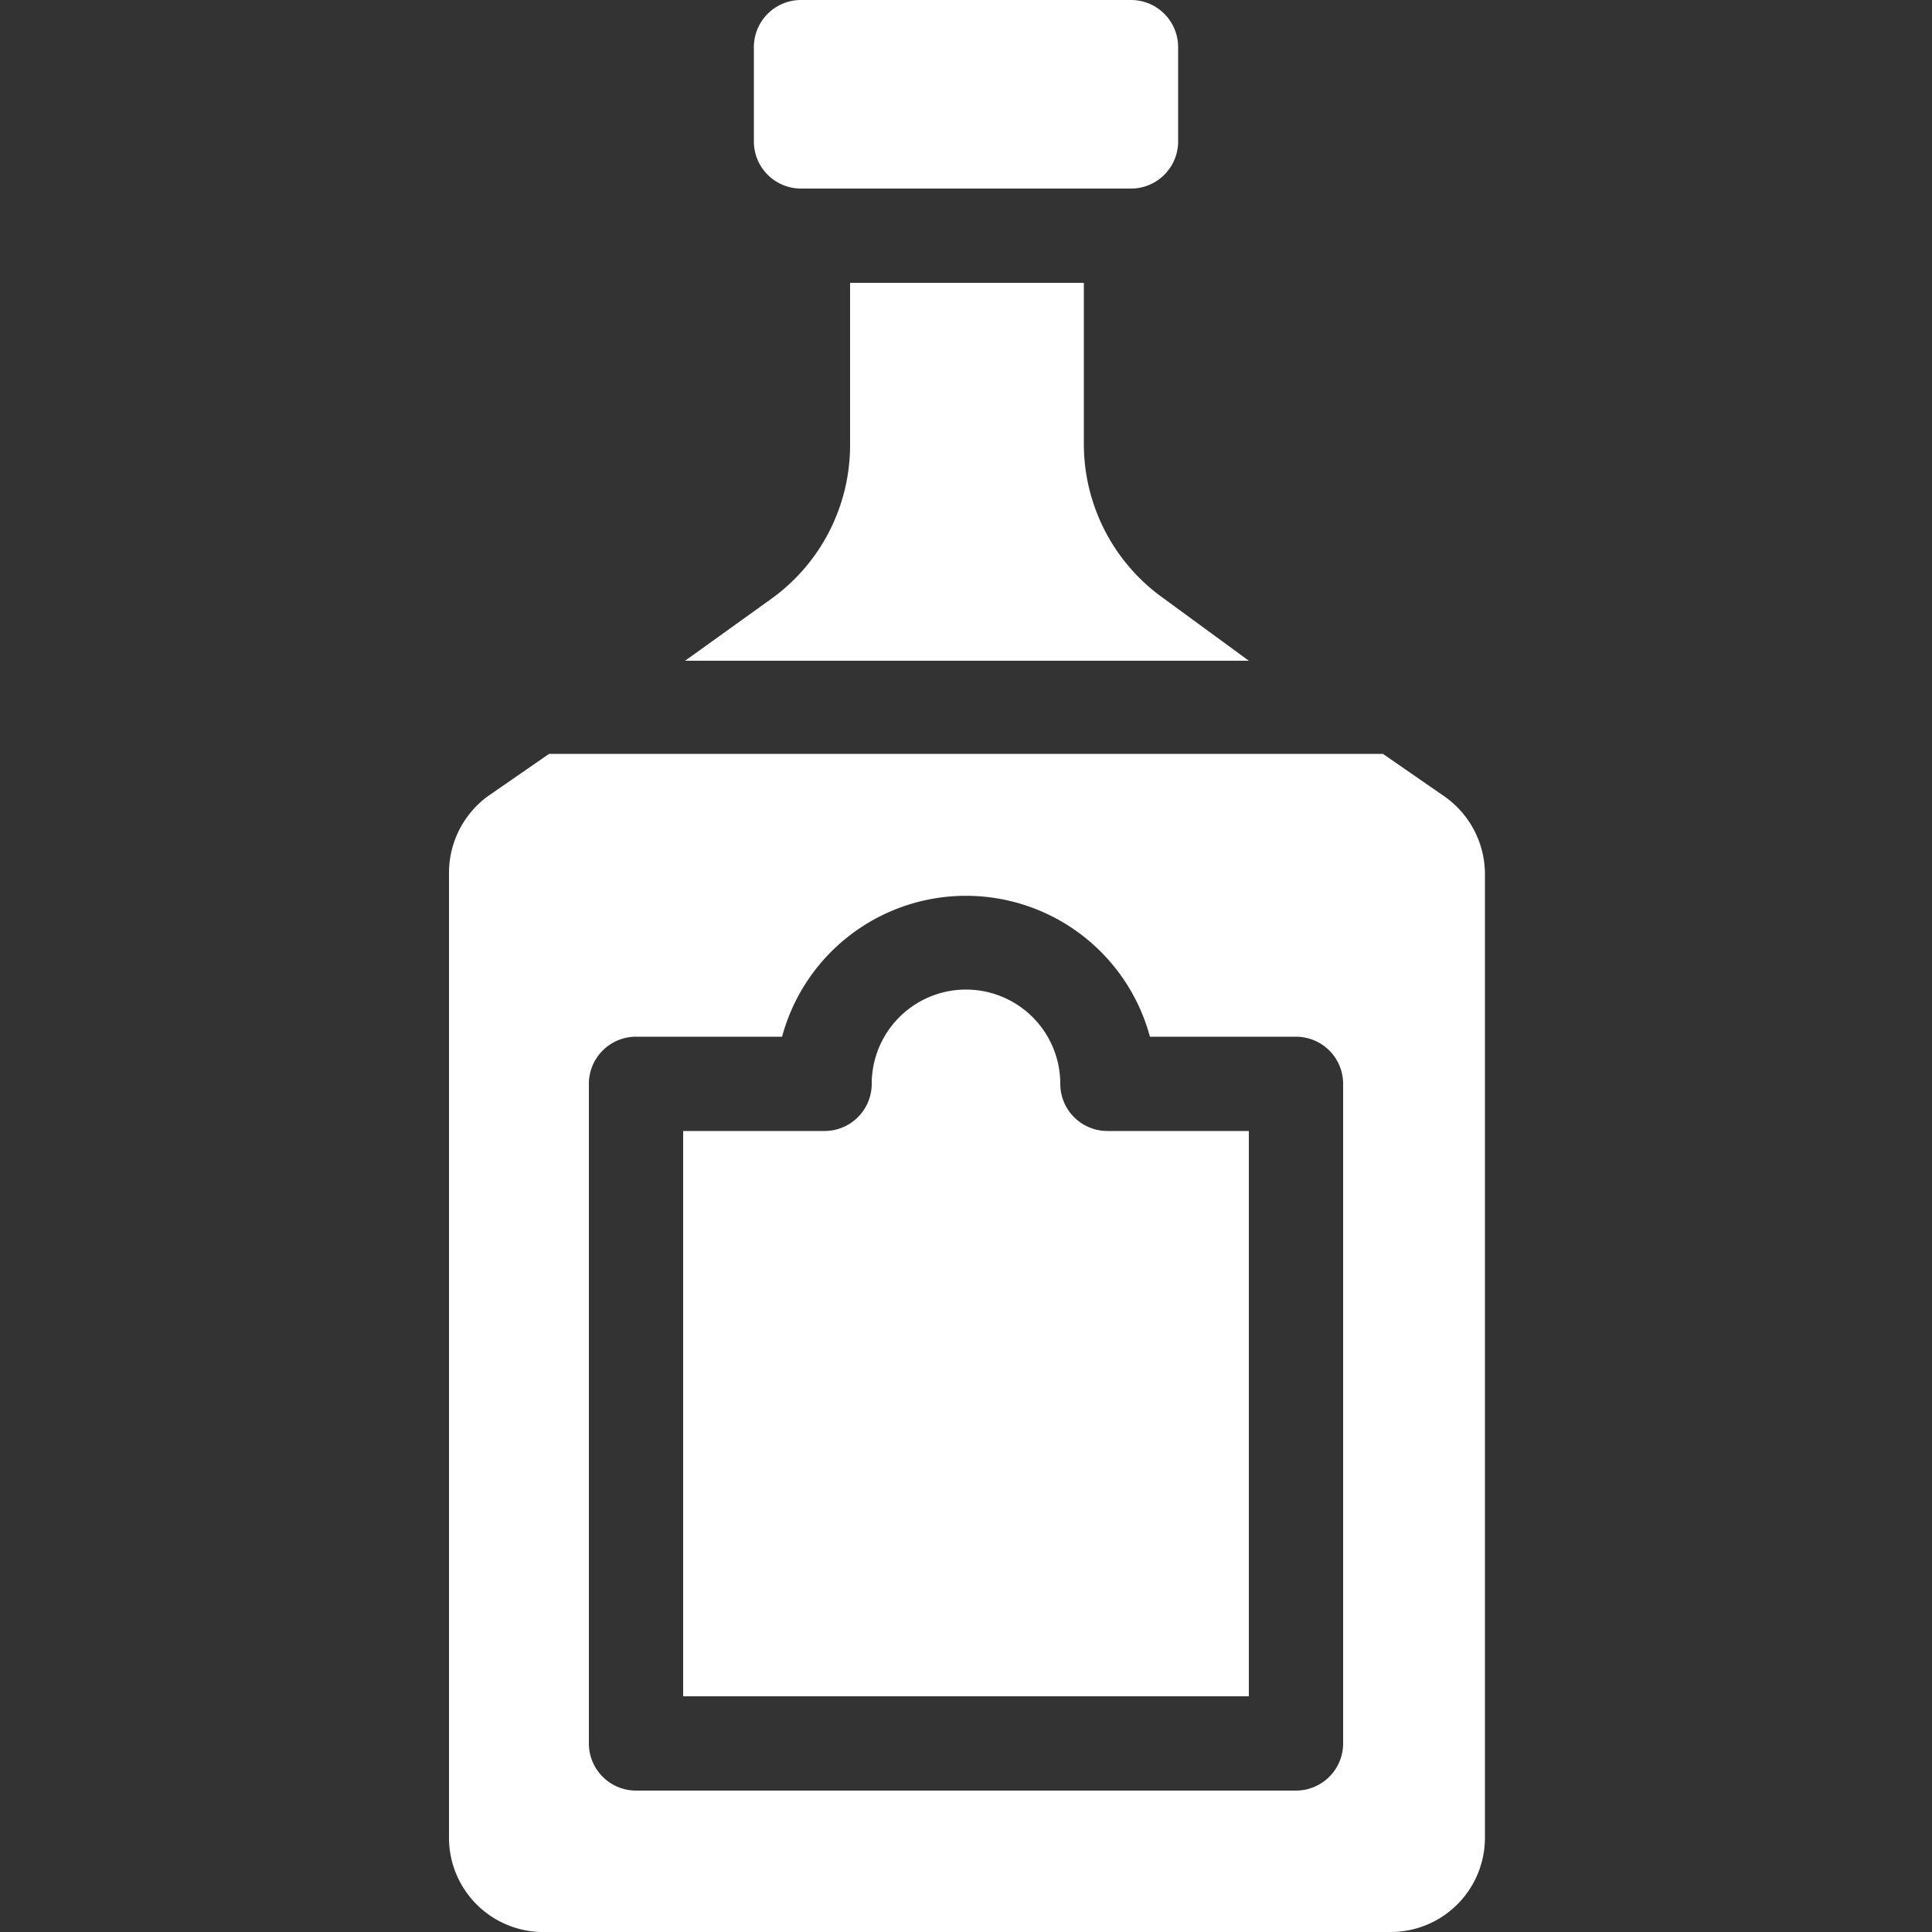 <svg id="Capa_1" data-name="Capa 1" xmlns="http://www.w3.org/2000/svg" xmlns:xlink="http://www.w3.org/1999/xlink" viewBox="0 0 50 50"><rect x="0" y="0" width="50" height="50" fill="#333333" stroke="none"/><defs><style>.cls-1{fill:none;}.cls-2{fill:#51c57f;}.cls-3{clip-path:url(#clip-path);}.cls-4{clip-path:url(#clip-path-2);}.cls-5{clip-path:url(#clip-path-3);}.cls-6{clip-path:url(#clip-path-4);}.cls-7{clip-path:url(#clip-path-5);}.cls-8{clip-path:url(#clip-path-6);}.cls-9{fill:#fff;}</style><clipPath id="clip-path"><path class="cls-1" d="M63,321.81H61.66a3.57,3.57,0,0,0,.85-1.1l.05-.09v-.53H65.1A2.16,2.16,0,0,1,63,321.81Zm-4.3,0H57.17a2.67,2.67,0,0,1-2.35-1.4v-4.24c.48.24,1,.54,1.5.84a7.12,7.12,0,0,0,3.23,1.36,5.12,5.12,0,0,0,2.15-.54v2.58a2.67,2.67,0,0,1-2.35,1.4Zm-15.06,0v-1.89a16.35,16.35,0,0,0-.86-5.24,3.49,3.49,0,0,1,.44-.2l2.14-.84V314a1.4,1.4,0,0,0,1.13,1.37,10.84,10.84,0,0,0,2.44,3.77l.31.3.3-.3A10.84,10.84,0,0,0,52,315.33,1.4,1.4,0,0,0,53.1,314v-.32L54,314v6.64l0,.09a3.59,3.59,0,0,0,.86,1.1Zm-3.44-2.92A4.7,4.7,0,0,1,42,315.15a15.4,15.4,0,0,1,.75,4.77v1.89H40.19Zm6-5.58a.54.54,0,0,1,.53-.54.52.52,0,0,1,.32.11l.87.67v.17l-.87.66a.46.46,0,0,1-.32.11.53.53,0,0,1-.53-.53Zm2.88-1.41.13,0,.12,0a7,7,0,0,0,1.19-.5,2.08,2.08,0,0,0,.27.84l-.66.5a1.28,1.28,0,0,0-.92-.4,1.31,1.31,0,0,0-.93.4l-.66-.5a2.08,2.08,0,0,0,.27-.84A7,7,0,0,0,49.1,311.9Zm-3.75-6.2V304a1.3,1.3,0,0,1,.38-.91,1.28,1.28,0,0,1,.9-.37,1.32,1.32,0,0,1,.44.08,16.47,16.47,0,0,0,5.43.92h.17a.44.44,0,0,1,.43.43v1.53A5.57,5.57,0,0,1,49.23,311,5.56,5.56,0,0,1,45.35,305.7ZM44.92,308a1.29,1.29,0,0,1-.43-2.5v.16a6.49,6.49,0,0,0,.44,2.34Zm4.31-11.18a5.6,5.6,0,0,1,5.59,5.59V305a2,2,0,0,0-.86-.39v-.48a1.29,1.29,0,0,0-1.29-1.29H52.5a15.55,15.55,0,0,1-5.14-.87,2.14,2.14,0,0,0-2.87,2v.63a2.16,2.16,0,0,0-.86.39v-2.59A5.6,5.6,0,0,1,49.23,296.86ZM53.53,308h0A6.49,6.49,0,0,0,54,305.7v-.16a1.29,1.29,0,0,1-.43,2.5Zm-4.73,5.59a.43.43,0,0,1,.43-.43.44.44,0,0,1,.43.43.43.43,0,0,1-.43.43A.43.43,0,0,1,48.8,313.63Zm.43,1.29a1.28,1.28,0,0,0,.92-.39l.71.54a1.64,1.64,0,0,0,.22.14,9.9,9.9,0,0,1-1.85,3,9.93,9.93,0,0,1-1.86-3,1.64,1.64,0,0,0,.22-.14l.71-.54A1.3,1.3,0,0,0,49.23,314.92Zm3-1.61V314a.54.54,0,0,1-.54.53.53.53,0,0,1-.32-.1l-.87-.67s0-.06,0-.09,0-.05,0-.08l.87-.67a.54.54,0,0,1,.86.43Zm9.46,3.34c0,.41-1.26.86-2.15.86a4.67,4.67,0,0,1-2-.78,3.69,3.69,0,0,1,2-1C60.44,315.78,61.7,316.23,61.7,316.65Zm0-3.45v2.26a5.12,5.12,0,0,0-2.15-.54,4.66,4.66,0,0,0-2.8,1.35,14.59,14.59,0,0,0-1.93-1v-2Zm-3.44-3.44h6.88v9.47H62.56v-6.89h-4.3Zm1.47-2.33,1.11-.37V304.6h1.72v2.46l1.11.37a2.15,2.15,0,0,1,1.39,1.47H58.34A2.15,2.15,0,0,1,59.73,307.43Zm.25-4.55h3.44v.86H60Zm4,3.74-.52-.18V304.6a.86.86,0,0,0,.86-.86v-.86a.87.87,0,0,0-.86-.86H60a.86.86,0,0,0-.86.86v.86a.85.85,0,0,0,.86.86v1.84l-.52.18a3,3,0,0,0-2.06,2.85v2.87H54v.71l-1-.4a1.42,1.42,0,0,0-1.23-.74h-.08a1.34,1.34,0,0,1-.24-.75v-.3a6.28,6.28,0,0,0,1.73-2h.42a2.15,2.15,0,0,0,2.15-2.15v-4.3a6.46,6.46,0,0,0-12.91,0v4.3a2.15,2.15,0,0,0,2.15,2.15h.42a6.19,6.19,0,0,0,1.74,2v.3a1.27,1.27,0,0,1-.25.75h-.08a1.39,1.39,0,0,0-1.22.74l-2.63,1a5.57,5.57,0,0,0-3.57,5.22v3.78H63a3,3,0,0,0,3-3V309.47A3,3,0,0,0,63.94,306.62Z"/></clipPath><clipPath id="clip-path-2"><path class="cls-2" d="M-198.84,36.9h-1.7a4.47,4.47,0,0,0,1.1-1.4l.05-.11v-.68h3.24A2.75,2.75,0,0,1-198.84,36.9Zm-5.48,0h-1.94a3.4,3.4,0,0,1-3-1.78v-5.4c.62.3,1.27.69,1.91,1.07,1.48.89,2.88,1.73,4.12,1.73a6.63,6.63,0,0,0,2.75-.68v3.28a3.4,3.4,0,0,1-3,1.78Zm-19.2,0V34.5a20.85,20.85,0,0,0-1.1-6.69,5.62,5.62,0,0,1,.56-.25l2.74-1.07v.41a1.78,1.78,0,0,0,1.44,1.74,13.57,13.57,0,0,0,3.11,4.81l.38.39.39-.39a13.79,13.79,0,0,0,3.11-4.81,1.78,1.78,0,0,0,1.44-1.74v-.41l1.1.43v8.47l0,.11a4.47,4.47,0,0,0,1.1,1.4Zm-4.38-3.72a6,6,0,0,1,2.33-4.77,20,20,0,0,1,1,6.09v2.4h-3.29Zm7.67-7.11a.68.68,0,0,1,.69-.68.7.7,0,0,1,.41.14l1.11.84s0,.08,0,.11,0,.08,0,.12l-1.11.84a.7.7,0,0,1-.41.14.69.69,0,0,1-.69-.68Zm3.68-1.8.16,0,.16,0a8.52,8.52,0,0,0,1.52-.63,2.81,2.81,0,0,0,.34,1.06l-.84.64a1.62,1.62,0,0,0-1.18-.5,1.64,1.64,0,0,0-1.18.5l-.84-.64a2.66,2.66,0,0,0,.35-1.06A8.74,8.74,0,0,0-216.55,24.27Zm-4.77-7.9V14.23a1.63,1.63,0,0,1,.48-1.16,1.62,1.62,0,0,1,1.15-.48,1.89,1.89,0,0,1,.56.1,20.92,20.92,0,0,0,6.92,1.18h.21a.55.55,0,0,1,.55.55v2a7.1,7.1,0,0,1-4.94,6.8A7.1,7.1,0,0,1-221.32,16.37Zm-.55,3a1.64,1.64,0,0,1-1.65-1.64,1.63,1.63,0,0,1,1.1-1.54v.2a8.22,8.22,0,0,0,.56,3Zm5.48-14.25a7.13,7.13,0,0,1,7.13,7.13v3.3a2.88,2.88,0,0,0-1.09-.51v-.6A1.65,1.65,0,0,0-212,12.77h-.21a19.78,19.78,0,0,1-6.56-1.11,2.77,2.77,0,0,0-2.85.63,2.76,2.76,0,0,0-.8,1.94V15a2.85,2.85,0,0,0-1.1.51v-3.3A7.13,7.13,0,0,1-216.39,5.1Zm5.49,14.25h0a8.18,8.18,0,0,0,.56-3v-.2a1.64,1.64,0,0,1,1.09,1.54A1.64,1.64,0,0,1-210.9,19.35Zm-6,7.13a.55.55,0,0,1,.55-.54.54.54,0,0,1,.55.54.54.54,0,0,1-.55.55A.55.55,0,0,1-216.94,26.48Zm.55,1.65a1.62,1.62,0,0,0,1.18-.5l.9.68a1.75,1.75,0,0,0,.29.18,12.62,12.62,0,0,1-2.37,3.78,12.59,12.59,0,0,1-2.36-3.78,1.67,1.67,0,0,0,.28-.18l.9-.68A1.64,1.64,0,0,0-216.39,28.13Zm3.84-2.06v.83a.68.68,0,0,1-.68.68.66.66,0,0,1-.41-.14l-1.11-.84s0-.08,0-.12,0-.07,0-.11l1.11-.84a.66.66,0,0,1,.41-.14A.67.67,0,0,1-212.55,26.07Zm12.07,4.25c0,.53-1.61,1.1-2.75,1.1a6,6,0,0,1-2.56-1,4.61,4.61,0,0,1,2.56-1.21C-202.09,29.23-200.48,29.79-200.48,30.32Zm0-4.38v2.87a6.47,6.47,0,0,0-2.75-.68,6,6,0,0,0-3.57,1.71,21.18,21.18,0,0,0-2.46-1.32V25.94Zm-4.39-4.39h8.77V33.61h-3.29V24.84h-5.48Zm1.87-3,1.42-.47V15h2.19v3.14l1.42.47a2.74,2.74,0,0,1,1.77,1.87h-8.57A2.74,2.74,0,0,1-203,18.58Zm.32-5.81h4.39v1.1h-4.39Zm5.05,4.77-.66-.23V15a1.1,1.1,0,0,0,1.1-1.1v-1.1a1.1,1.1,0,0,0-1.1-1.09h-4.39a1.09,1.09,0,0,0-1.09,1.09v1.1a1.09,1.09,0,0,0,1.09,1.1v2.34l-.66.23A3.83,3.83,0,0,0-206,21.18v3.66h-4.38v.9l-1.32-.51a1.76,1.76,0,0,0-1.56-.94h-.1a1.65,1.65,0,0,1-.32-1V23a8,8,0,0,0,2.22-2.51h.53a2.74,2.74,0,0,0,2.74-2.74V12.23A8.24,8.24,0,0,0-216.39,4a8.23,8.23,0,0,0-8.22,8.23v5.48a2.74,2.74,0,0,0,2.74,2.74h.52A8.21,8.21,0,0,0-219.13,23v.38a1.64,1.64,0,0,1-.31,1h-.1a1.76,1.76,0,0,0-1.56.94l-3.35,1.3A7.09,7.09,0,0,0-229,33.18V38h30.16A3.84,3.84,0,0,0-195,34.16v-13A3.82,3.82,0,0,0-197.63,17.54Z"/></clipPath><clipPath id="clip-path-3"><path class="cls-1" d="M175.68,310.09h0a4,4,0,0,1-3.17-1.53h0l-3.2-4h8.32a.5.5,0,1,0,0-1H168.5l-1.3-1.63h16.94l-5.29,6.62A4,4,0,0,1,175.68,310.09Zm2.92,10.25h-5.86l2.13-.89a.48.48,0,0,0,.3-.45v-6.91h0a.5.5,0,0,0-.1-.31l-.69-.86a5.07,5.07,0,0,0,1.29.17h0a5,5,0,0,0,1.29-.17l-.7.88a.49.49,0,0,0-.11.31V319a.5.5,0,0,0,.31.46ZM166.88,305.1h0c-.51,0-1.23-.62-1.87-1.62a5.93,5.93,0,0,1-1-2.57,2.24,2.24,0,0,1,1.4-2.15h0l.21-.09h0a3.94,3.94,0,0,1,1.25-.18h0a4,4,0,0,1,1.25.18h0a2.6,2.6,0,0,1,1,.67,2,2,0,0,1,.38.58v0a4.56,4.56,0,0,0-.23,1h-3.17a.5.5,0,0,0-.45.28.49.49,0,0,0,.06.52l2.18,2.73A1.75,1.75,0,0,1,166.88,305.1Zm-2.14-7.88a1,1,0,0,1,1.17-.1.77.77,0,0,1,.42.41,3.84,3.84,0,0,0-1,.2l-.09-.11a1.42,1.42,0,0,0-.51-.39Zm3.1-.1a1,1,0,0,1,1.17.1h0a1.42,1.42,0,0,0-.51.39l-.09.11a3.93,3.93,0,0,0-1-.2A.77.77,0,0,1,167.84,297.12Zm3.16,2.25,1.57,1.58h-2.23A3.38,3.38,0,0,1,171,299.37Zm2.27-1.36v2.24l-1.57-1.58A3.49,3.49,0,0,1,173.27,298Zm1,0a3.49,3.49,0,0,1,1.58.66l-1.58,1.58ZM177.2,301H175l1.58-1.58A3.49,3.49,0,0,1,177.2,301Zm2.42,8.23h0l5.93-7.43a.49.49,0,0,0,.06-.52.5.5,0,0,0-.45-.28h-7a4.45,4.45,0,0,0-8.09-2,2.41,2.41,0,0,0-.21-.24,3.33,3.33,0,0,0-.56-.49.72.72,0,0,1,.49-.13.47.47,0,0,0,.47-.17.49.49,0,0,0,.06-.52,3,3,0,0,0-.7-.89,2,2,0,0,0-2.24-.25,2.15,2.15,0,0,0-.55.38,1.94,1.94,0,0,0-.54-.38,2,2,0,0,0-2.24.25,2.84,2.84,0,0,0-.7.89.48.48,0,0,0,.06.51.48.48,0,0,0,.48.18.71.71,0,0,1,.47.13,3.24,3.24,0,0,0-1.4,2.73,6.79,6.79,0,0,0,1.17,3.11c.5.77,1.51,2.07,2.7,2.07h0a2.54,2.54,0,0,0,1.7-.84l3.15,3.93h0l2.45,3.07v6.42l-2.56,1.07a.82.82,0,0,0-.49.93.81.81,0,0,0,.81.66h7.46a.83.83,0,0,0,.32-1.59l-2.57-1.07v-6.4Z"/></clipPath><clipPath id="clip-path-4"><path class="cls-1" d="M180.14,302.86a.7.7,0,0,0-.47-.19.67.67,0,0,0-.67.66.68.68,0,0,0,.67.67.67.67,0,0,0,.66-.67A.7.7,0,0,0,180.14,302.86Z"/></clipPath><clipPath id="clip-path-5"><path class="cls-1" d="M305,308.48a1.1,1.1,0,0,1-.48.9l-.07,0a1,1,0,0,1-.47.15h-.07a1.08,1.08,0,0,1-1.08-1.09v-.22a.66.66,0,0,0-1.31,0s0,.05,0,.08a1.3,1.3,0,0,1-1,1.21H300a1.3,1.3,0,0,1-1-1.21.19.19,0,0,0,0-.08.65.65,0,0,0-1.3,0,.19.19,0,0,0,0,.08,1.3,1.3,0,0,1-1,1.21h-.51a1.3,1.3,0,0,1-1-1.21s0-.06,0-.08a.65.65,0,0,0-.65-.64.64.64,0,0,0-.65.64.19.19,0,0,0,0,.08,1.31,1.31,0,0,1-1.05,1.21h-.5a1.3,1.3,0,0,1-1-1.21.25.25,0,0,1,0-.08.66.66,0,0,0-.66-.64.65.65,0,0,0-.65.65v.22a1.09,1.09,0,0,1-1.09,1.09h-.07a1,1,0,0,1-.47-.15l-.06,0a1.1,1.1,0,0,1-.48-.9v-2H305Zm-.87,10.22h-1.3v-6.31a.66.66,0,0,0-.66-.65h-3.91a.65.65,0,0,0-.65.65v6.31h-9.13v-7.84h.61l.12,0h0a2.28,2.28,0,0,0,.8-.34h0l.09-.06h0l.08-.06,0,0,.06-.06,0,0,.06-.05,0,0,.05-.05,0,0a2.65,2.65,0,0,0,1.76.82h.14a2.59,2.59,0,0,0,2-.89,2.59,2.59,0,0,0,3.91,0,2.59,2.59,0,0,0,2,.89h.14a2.61,2.61,0,0,0,1.75-.82l0,0,.06.06,0,0,.06.06,0,0,.06.05,0,0,.07.06,0,0,.08,0,0,0,.09,0h0l.09,0h0l.1,0h0l.1.05h0l.1,0h0l.12,0h0l.1,0h0l.1,0h.61Zm-2.61,0h-2.61V313h2.61Zm-12.86-14.79H304l.66,1.31H288Zm.25-2.61h14.78v1.31H288.94Zm17.39,4.57v-.08s0,0,0,0h0a.43.43,0,0,0,0-.05v-.08l0,0L305,303.11v-2a1.09,1.09,0,0,0-1.09-1.09H288.72a1.09,1.09,0,0,0-1.08,1.09v2l-1.24,2.47v0h0s0,0,0,.05h0s0,0,0,.06h0a.06.06,0,0,0,0,0v0a.13.13,0,0,0,0,.06h0v2.61a2.39,2.39,0,0,0,.87,1.84v9a.65.65,0,0,0,.66.65h16.95a.65.65,0,0,0,.65-.65v-9a2.39,2.39,0,0,0,.87-1.84v-2.61Z"/></clipPath><clipPath id="clip-path-6"><path class="cls-1" d="M294.33,316.1h-4v-2.87h4ZM295,312h-5.33a.65.65,0,0,0-.67.62v4.1a.64.64,0,0,0,.67.61H295a.64.64,0,0,0,.67-.61v-4.1A.65.65,0,0,0,295,312Z"/></clipPath></defs><path class="cls-2" d="M-198.84,36.9h-1.7a4.47,4.47,0,0,0,1.1-1.4l.05-.11v-.68h3.24A2.75,2.75,0,0,1-198.84,36.9Zm-5.48,0h-1.94a3.4,3.4,0,0,1-3-1.78v-5.4c.62.3,1.27.69,1.91,1.07,1.48.89,2.88,1.73,4.12,1.73a6.63,6.63,0,0,0,2.75-.68v3.28a3.4,3.4,0,0,1-3,1.78Zm-19.2,0V34.5a20.85,20.85,0,0,0-1.1-6.69,5.62,5.62,0,0,1,.56-.25l2.74-1.07v.41a1.78,1.78,0,0,0,1.44,1.74,13.57,13.57,0,0,0,3.11,4.81l.38.39.39-.39a13.79,13.79,0,0,0,3.11-4.81,1.78,1.78,0,0,0,1.44-1.74v-.41l1.1.43v8.47l0,.11a4.47,4.47,0,0,0,1.1,1.4Zm-4.38-3.72a6,6,0,0,1,2.33-4.77,20,20,0,0,1,1,6.09v2.4h-3.29Zm7.67-7.11a.68.68,0,0,1,.69-.68.7.7,0,0,1,.41.14l1.11.84s0,.08,0,.11,0,.08,0,.12l-1.11.84a.7.7,0,0,1-.41.14.69.69,0,0,1-.69-.68Zm3.68-1.8.16,0,.16,0a8.52,8.52,0,0,0,1.52-.63,2.81,2.81,0,0,0,.34,1.06l-.84.64a1.62,1.62,0,0,0-1.18-.5,1.64,1.64,0,0,0-1.18.5l-.84-.64a2.66,2.66,0,0,0,.35-1.06A8.74,8.74,0,0,0-216.55,24.27Zm-4.77-7.9V14.23a1.63,1.63,0,0,1,.48-1.16,1.62,1.62,0,0,1,1.15-.48,1.89,1.89,0,0,1,.56.1,20.92,20.92,0,0,0,6.92,1.18h.21a.55.55,0,0,1,.55.55v2a7.1,7.1,0,0,1-4.94,6.8A7.1,7.1,0,0,1-221.32,16.37Zm-.55,3a1.64,1.64,0,0,1-1.65-1.64,1.63,1.63,0,0,1,1.1-1.54v.2a8.22,8.22,0,0,0,.56,3Zm5.48-14.25a7.13,7.13,0,0,1,7.13,7.13v3.3a2.88,2.88,0,0,0-1.09-.51v-.6A1.65,1.65,0,0,0-212,12.77h-.21a19.78,19.78,0,0,1-6.56-1.11,2.77,2.77,0,0,0-2.85.63,2.76,2.76,0,0,0-.8,1.94V15a2.85,2.85,0,0,0-1.1.51v-3.3A7.13,7.13,0,0,1-216.39,5.1Zm5.49,14.25h0a8.18,8.18,0,0,0,.56-3v-.2a1.64,1.64,0,0,1,1.09,1.54A1.64,1.64,0,0,1-210.9,19.35Zm-6,7.13a.55.55,0,0,1,.55-.54.54.54,0,0,1,.55.54.54.54,0,0,1-.55.55A.55.55,0,0,1-216.94,26.48Zm.55,1.65a1.62,1.62,0,0,0,1.18-.5l.9.68a1.75,1.75,0,0,0,.29.18,12.62,12.62,0,0,1-2.37,3.78,12.59,12.59,0,0,1-2.36-3.78,1.67,1.67,0,0,0,.28-.18l.9-.68A1.64,1.64,0,0,0-216.39,28.13Zm3.84-2.06v.83a.68.68,0,0,1-.68.68.66.66,0,0,1-.41-.14l-1.11-.84s0-.08,0-.12,0-.07,0-.11l1.11-.84a.66.66,0,0,1,.41-.14A.67.67,0,0,1-212.55,26.07Zm12.07,4.25c0,.53-1.61,1.1-2.75,1.1a6,6,0,0,1-2.56-1,4.61,4.61,0,0,1,2.56-1.21C-202.09,29.23-200.48,29.79-200.48,30.32Zm0-4.38v2.87a6.47,6.47,0,0,0-2.75-.68,6,6,0,0,0-3.57,1.71,21.18,21.18,0,0,0-2.46-1.32V25.94Zm-4.39-4.39h8.77V33.61h-3.29V24.84h-5.48Zm1.87-3,1.42-.47V15h2.19v3.14l1.42.47a2.74,2.74,0,0,1,1.77,1.87h-8.57A2.74,2.74,0,0,1-203,18.58Zm.32-5.81h4.39v1.1h-4.39Zm5.05,4.77-.66-.23V15a1.1,1.1,0,0,0,1.1-1.1v-1.1a1.1,1.1,0,0,0-1.1-1.09h-4.39a1.09,1.09,0,0,0-1.09,1.09v1.1a1.09,1.09,0,0,0,1.09,1.1v2.34l-.66.23A3.83,3.83,0,0,0-206,21.18v3.66h-4.38v.9l-1.32-.51a1.76,1.76,0,0,0-1.56-.94h-.1a1.65,1.65,0,0,1-.32-1V23a8,8,0,0,0,2.22-2.51h.53a2.74,2.74,0,0,0,2.74-2.74V12.23A8.24,8.24,0,0,0-216.39,4a8.23,8.23,0,0,0-8.22,8.23v5.48a2.74,2.74,0,0,0,2.74,2.74h.52A8.21,8.21,0,0,0-219.13,23v.38a1.64,1.64,0,0,1-.31,1h-.1a1.76,1.76,0,0,0-1.56.94l-3.35,1.3A7.09,7.09,0,0,0-229,33.18V38h30.16A3.84,3.84,0,0,0-195,34.16v-13A3.82,3.82,0,0,0-197.63,17.54Z"/><g class="cls-4"><rect class="cls-2" x="-296.15" y="-958.2" width="478.13" height="1035.3"/></g><path class="cls-9" d="M20.73,4.88h8.54a1.22,1.22,0,0,0,1.22-1.22V1.22A1.22,1.22,0,0,0,29.27,0H20.73a1.22,1.22,0,0,0-1.22,1.22V3.66A1.22,1.22,0,0,0,20.73,4.88Z"/><path class="cls-9" d="M37.38,20.61l-1.59-1.1H14.21l-1.59,1.1a2.46,2.46,0,0,0-1,2V47.56A2.44,2.44,0,0,0,14,50H36a2.44,2.44,0,0,0,2.43-2.44V22.62A2.46,2.46,0,0,0,37.38,20.61ZM34.76,45.12a1.22,1.22,0,0,1-1.22,1.22H16.46a1.22,1.22,0,0,1-1.22-1.22V28.05a1.22,1.22,0,0,1,1.22-1.22h3.78a4.93,4.93,0,0,1,9.52,0h3.78a1.22,1.22,0,0,1,1.22,1.22Z"/><path class="cls-9" d="M30.12,15.49a4.9,4.9,0,0,1-2.07-4V7.32H22v4.2a4.9,4.9,0,0,1-2.07,4l-2.2,1.58H32.32Z"/><path class="cls-9" d="M27.44,28.05a2.44,2.44,0,1,0-4.88,0,1.22,1.22,0,0,1-1.22,1.22H17.68V43.9H32.32V29.27H28.66A1.22,1.22,0,0,1,27.44,28.05Z"/></svg>